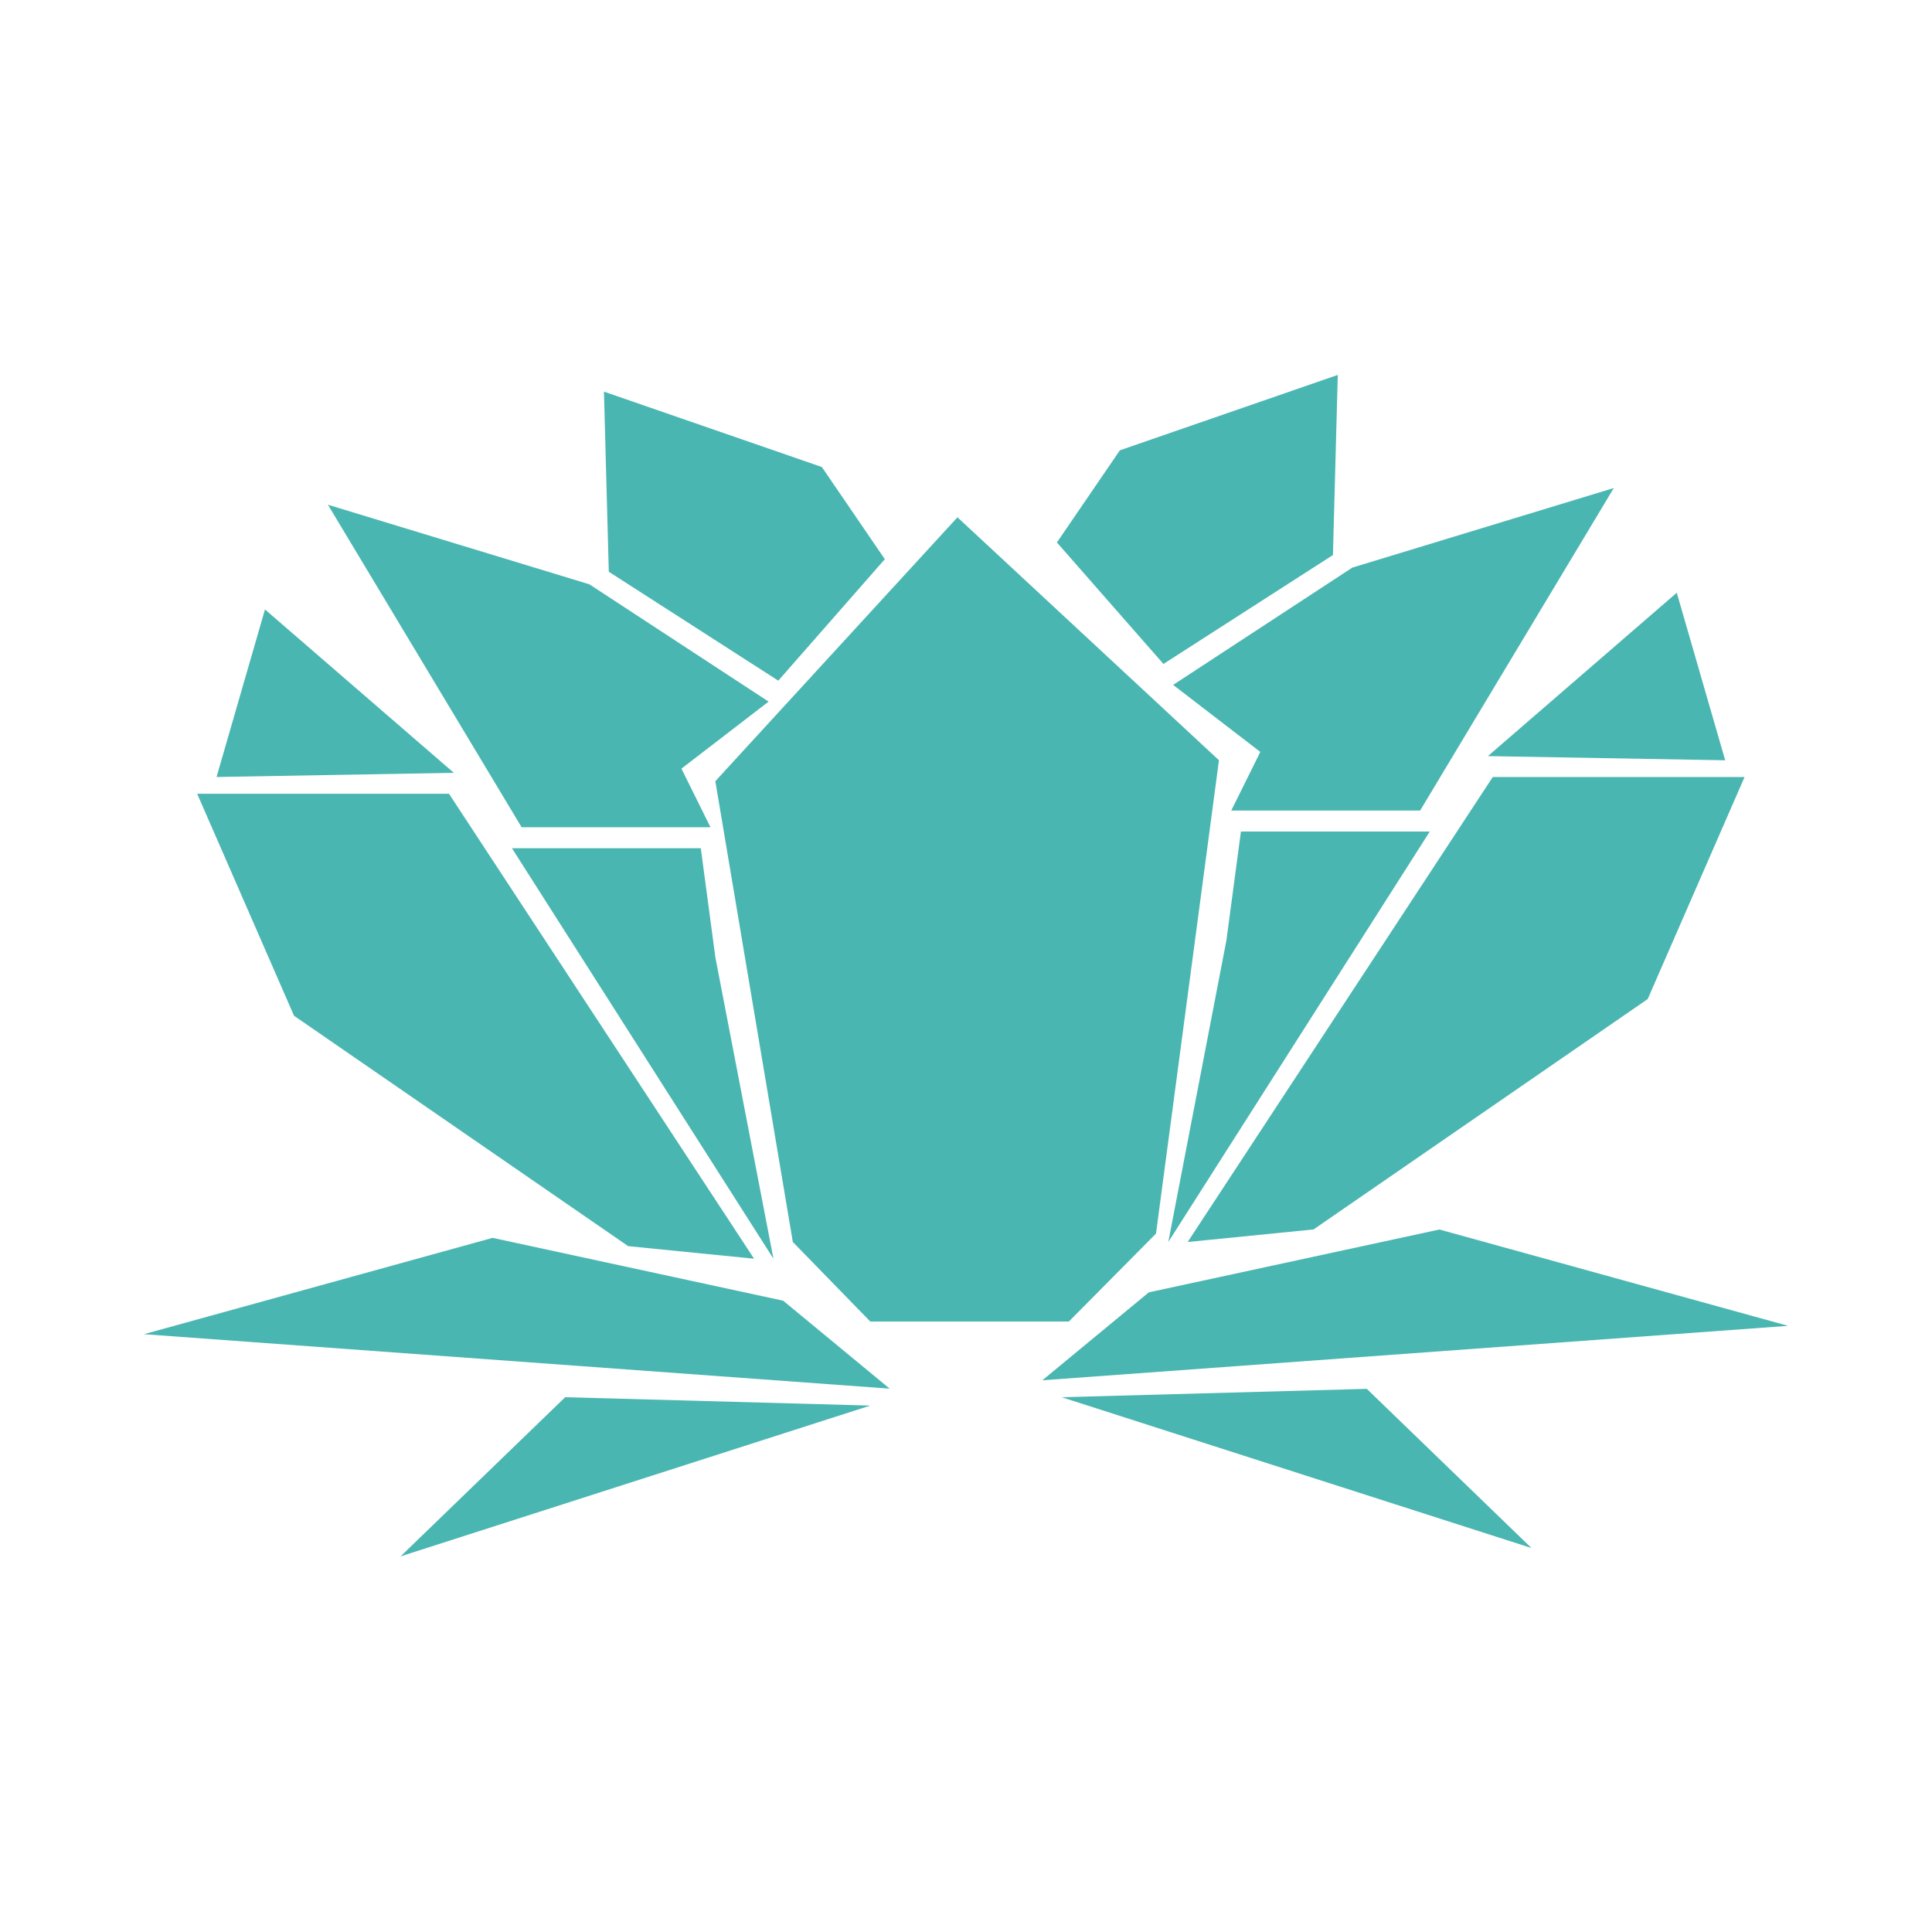 <svg id="eJA4X8H62bT1" xmlns="http://www.w3.org/2000/svg" xmlns:xlink="http://www.w3.org/1999/xlink" viewBox="0 0 200 200" shape-rendering="geometricPrecision" text-rendering="geometricPrecision"><g transform="matrix(1 0 0 0.865-13.112 9.23)"><g transform="translate(0 0)"><path d="M33.524,84.323l10.026,26.569l34.59,27.571l13.034,1.504L59.591,84.323l-26.068 0Z" transform="translate(0 0)" fill="#1da49d" fill-opacity="0.8" stroke-width="0.5"/><path d="M39.539,88.835l5.013-20.052L64.103,88.334l-24.564.501Z" transform="translate(-4.01-6.517)" fill="#1da49d" fill-opacity="0.8" stroke-width="0.5"/><path d="M95.184,147.487L68.113,98.36h19.551l1.504,13.034l6.016,36.094Z" transform="translate(-2.005-7.519)" fill="#1da49d" fill-opacity="0.8" stroke-width="0.5"/><path d="M67.111,88.334L47.059,49.734l27.07,9.525L92.677,73.295l-9.023,8.021L86.662,88.334h-19.551Z" transform="translate(0 0)" fill="#1da49d" fill-opacity="0.8" stroke-width="0.5"/><path d="M76.134,57.754l-.501-21.556l22.558,9.023l6.517,11.029L93.68,70.788L76.134,57.754Z" transform="translate(0 0)" fill="#1da49d" fill-opacity="0.8" stroke-width="0.5"/></g><g transform="matrix(-1 0 0 1 227.232-2)"><path d="M33.524,84.323l10.026,26.569l34.59,27.571l13.034,1.504L59.591,84.323l-26.068 0Z" transform="translate(0 0)" fill="#1da49d" fill-opacity="0.8" stroke-width="0.5"/><path d="M39.539,88.835l5.013-20.052L64.103,88.334l-24.564.501Z" transform="translate(-4.01-6.517)" fill="#1da49d" fill-opacity="0.8" stroke-width="0.5"/><path d="M95.184,147.487L68.113,98.36h19.551l1.504,13.034l6.016,36.094Z" transform="translate(-2.005-7.519)" fill="#1da49d" fill-opacity="0.8" stroke-width="0.5"/><path d="M67.111,88.334L47.059,49.734l27.07,9.525L92.677,73.295l-9.023,8.021L86.662,88.334h-19.551Z" transform="translate(0 0)" fill="#1da49d" fill-opacity="0.8" stroke-width="0.5"/><path d="M76.134,57.754l-.501-21.556l22.558,9.023l6.517,11.029L93.68,70.788L76.134,57.754Z" transform="translate(0 0)" fill="#1da49d" fill-opacity="0.8" stroke-width="0.5"/></g><path d="M90.672,99.362l8.021,55.143l8.021,9.525l20.553-0l9.023-10.527l6.517-56.647-27.07-29.075L90.672,99.362Z" transform="translate(-3.509-16.543)" fill="#1da49d" fill-opacity="0.8" stroke-width="0.5"/><path d="M65.106,141.471L29.012,153.001l77.2,6.517L95.184,148.991l-30.078-7.519Z" transform="translate(-1-4)" fill="#1da49d" fill-opacity="0.8" stroke-width="0.5"/><path d="M70.62,168.542L53.576,187.591l48.626-18.047-31.582-1.003Z" transform="translate(1-12)" fill="#1da49d" fill-opacity="0.8" stroke-width="0.5"/><g transform="matrix(-1 0 0 1 226.224-1)"><path d="M65.106,141.471L29.012,153.001l77.2,6.517L95.184,148.991l-30.078-7.519Z" transform="translate(-1-4)" fill="#1da49d" fill-opacity="0.8" stroke-width="0.5"/><path d="M70.62,168.542L53.576,187.591l48.626-18.047-31.582-1.003Z" transform="translate(1-12)" fill="#1da49d" fill-opacity="0.8" stroke-width="0.5"/></g></g></svg>
